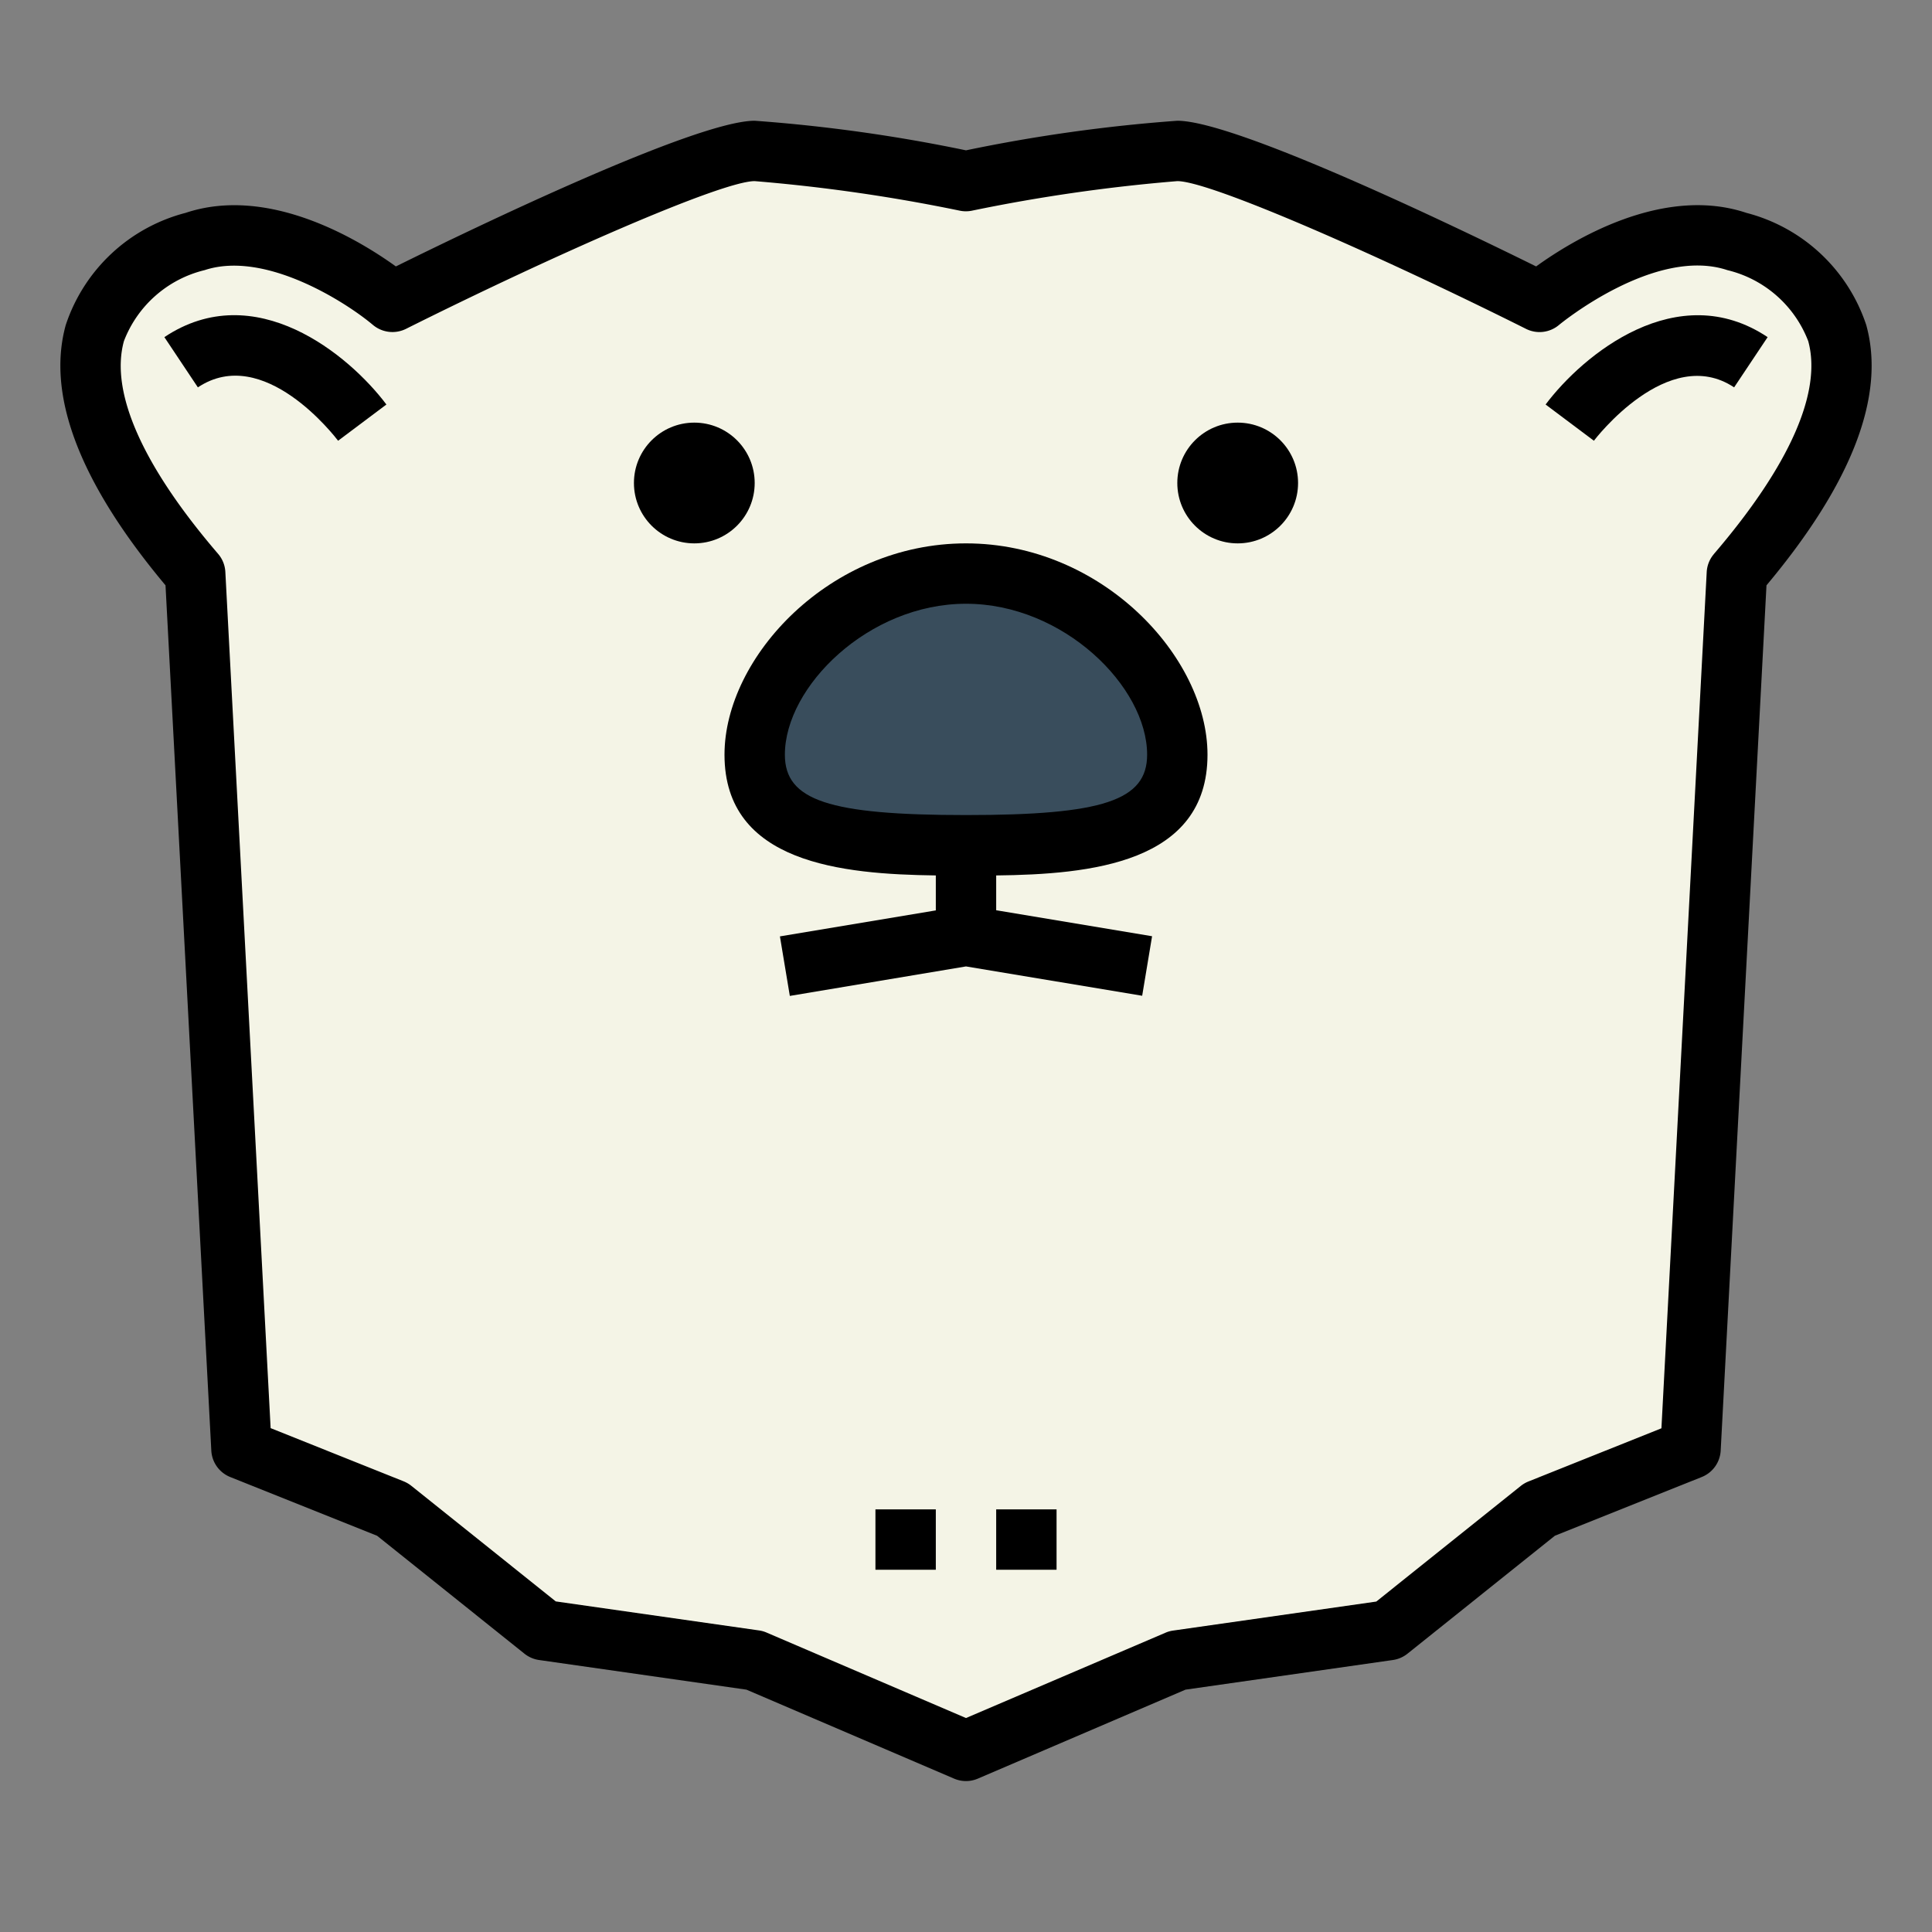 <svg height="512" viewBox="0 0 64 64" width="512" xmlns="http://www.w3.org/2000/svg"><rect x="0" y="0" width="64" height="64" fill="#808080" stroke="none"/><g id="Filled_outline" data-name="Filled outline"><path d="m57.536 8c-3-1-6.536 2-6.536 2s-10-5-12-5a56.385 56.385 0 0 0 -7 1 56.385 56.385 0 0 0 -7-1c-2 0-12 5-12 5s-3.536-3-6.536-2-6 4 0 11l1.536 29 5 2 5 4 7 1 7 3 7-3 7-1 5-4 5-2 1.536-29c6-7 3-10 0-11z" fill="#f4f4e6"/><path d="m39 25c0 2.761-3.134 3-7 3s-7-.239-7-3 3.134-6 7-6 7 3.239 7 6z" fill="#394d5c"/><path d="m57.853 7.052c-2.776-.929-5.77.91-6.967 1.774-2.532-1.251-9.935-4.826-11.886-4.826a53.162 53.162 0 0 0 -7 .98 53.162 53.162 0 0 0 -7-.98c-1.951 0-9.354 3.575-11.886 4.826-1.2-.864-4.193-2.7-6.967-1.774a5.683 5.683 0 0 0 -3.969 3.715c-.646 2.333.466 5.233 3.305 8.623l1.517 28.663a1 1 0 0 0 .628.876l4.862 1.944 4.884 3.908a1 1 0 0 0 .483.209l6.87.982 6.878 2.947a1 1 0 0 0 .788 0l6.878-2.947 6.87-.982a1 1 0 0 0 .483-.209l4.884-3.908 4.862-1.944a1 1 0 0 0 .63-.876l1.517-28.663c2.839-3.39 3.951-6.29 3.305-8.623a5.683 5.683 0 0 0 -3.969-3.715zm-1.076 11.3a1 1 0 0 0 -.24.6l-1.5 28.362-4.406 1.762a1.024 1.024 0 0 0 -.254.148l-4.786 3.83-6.731.961a.966.966 0 0 0 -.252.071l-6.608 2.826-6.606-2.831a.966.966 0 0 0 -.252-.071l-6.731-.961-4.786-3.83a1.024 1.024 0 0 0 -.254-.148l-4.406-1.762-1.5-28.362a1 1 0 0 0 -.24-.6c-2.508-2.922-3.586-5.36-3.12-7.047a3.829 3.829 0 0 1 2.675-2.352c2.01-.663 4.706 1.083 5.574 1.816a1.008 1.008 0 0 0 1.093.131c4.812-2.407 10.453-4.895 11.553-4.895a56.193 56.193 0 0 1 6.8.98 1 1 0 0 0 .392 0 56.161 56.161 0 0 1 6.808-.98c1.1 0 6.741 2.488 11.553 4.895a1 1 0 0 0 1.093-.132c.032-.028 3.176-2.612 5.574-1.815a3.829 3.829 0 0 1 2.68 2.352c.461 1.687-.617 4.125-3.123 7.05z"/><circle cx="23" cy="16" r="2"/><circle cx="41" cy="16" r="2"/><path d="m32 18c-4.506 0-8 3.763-8 7 0 3.6 3.9 3.959 7 4v1.158l-5.164.861.328 1.972 5.836-.977 5.836.972.328-1.972-5.164-.861v-1.153c3.1-.036 7-.395 7-4 0-3.237-3.494-7-8-7zm0 9c-4.542 0-6-.486-6-2 0-2.251 2.769-5 6-5s6 2.749 6 5c0 1.514-1.458 2-6 2z"/><path d="m5.445 11.168 1.11 1.664c2.176-1.452 4.545 1.638 4.645 1.768l1.6-1.2c-1.234-1.644-4.357-4.233-7.355-2.232z"/><path d="m51.2 13.4 1.6 1.2c.024-.033 2.459-3.223 4.645-1.768l1.11-1.664c-2.996-1.997-6.121.587-7.355 2.232z"/><path d="m29 50h2v2h-2z"/><path d="m33 50h2v2h-2z"/></g></svg>